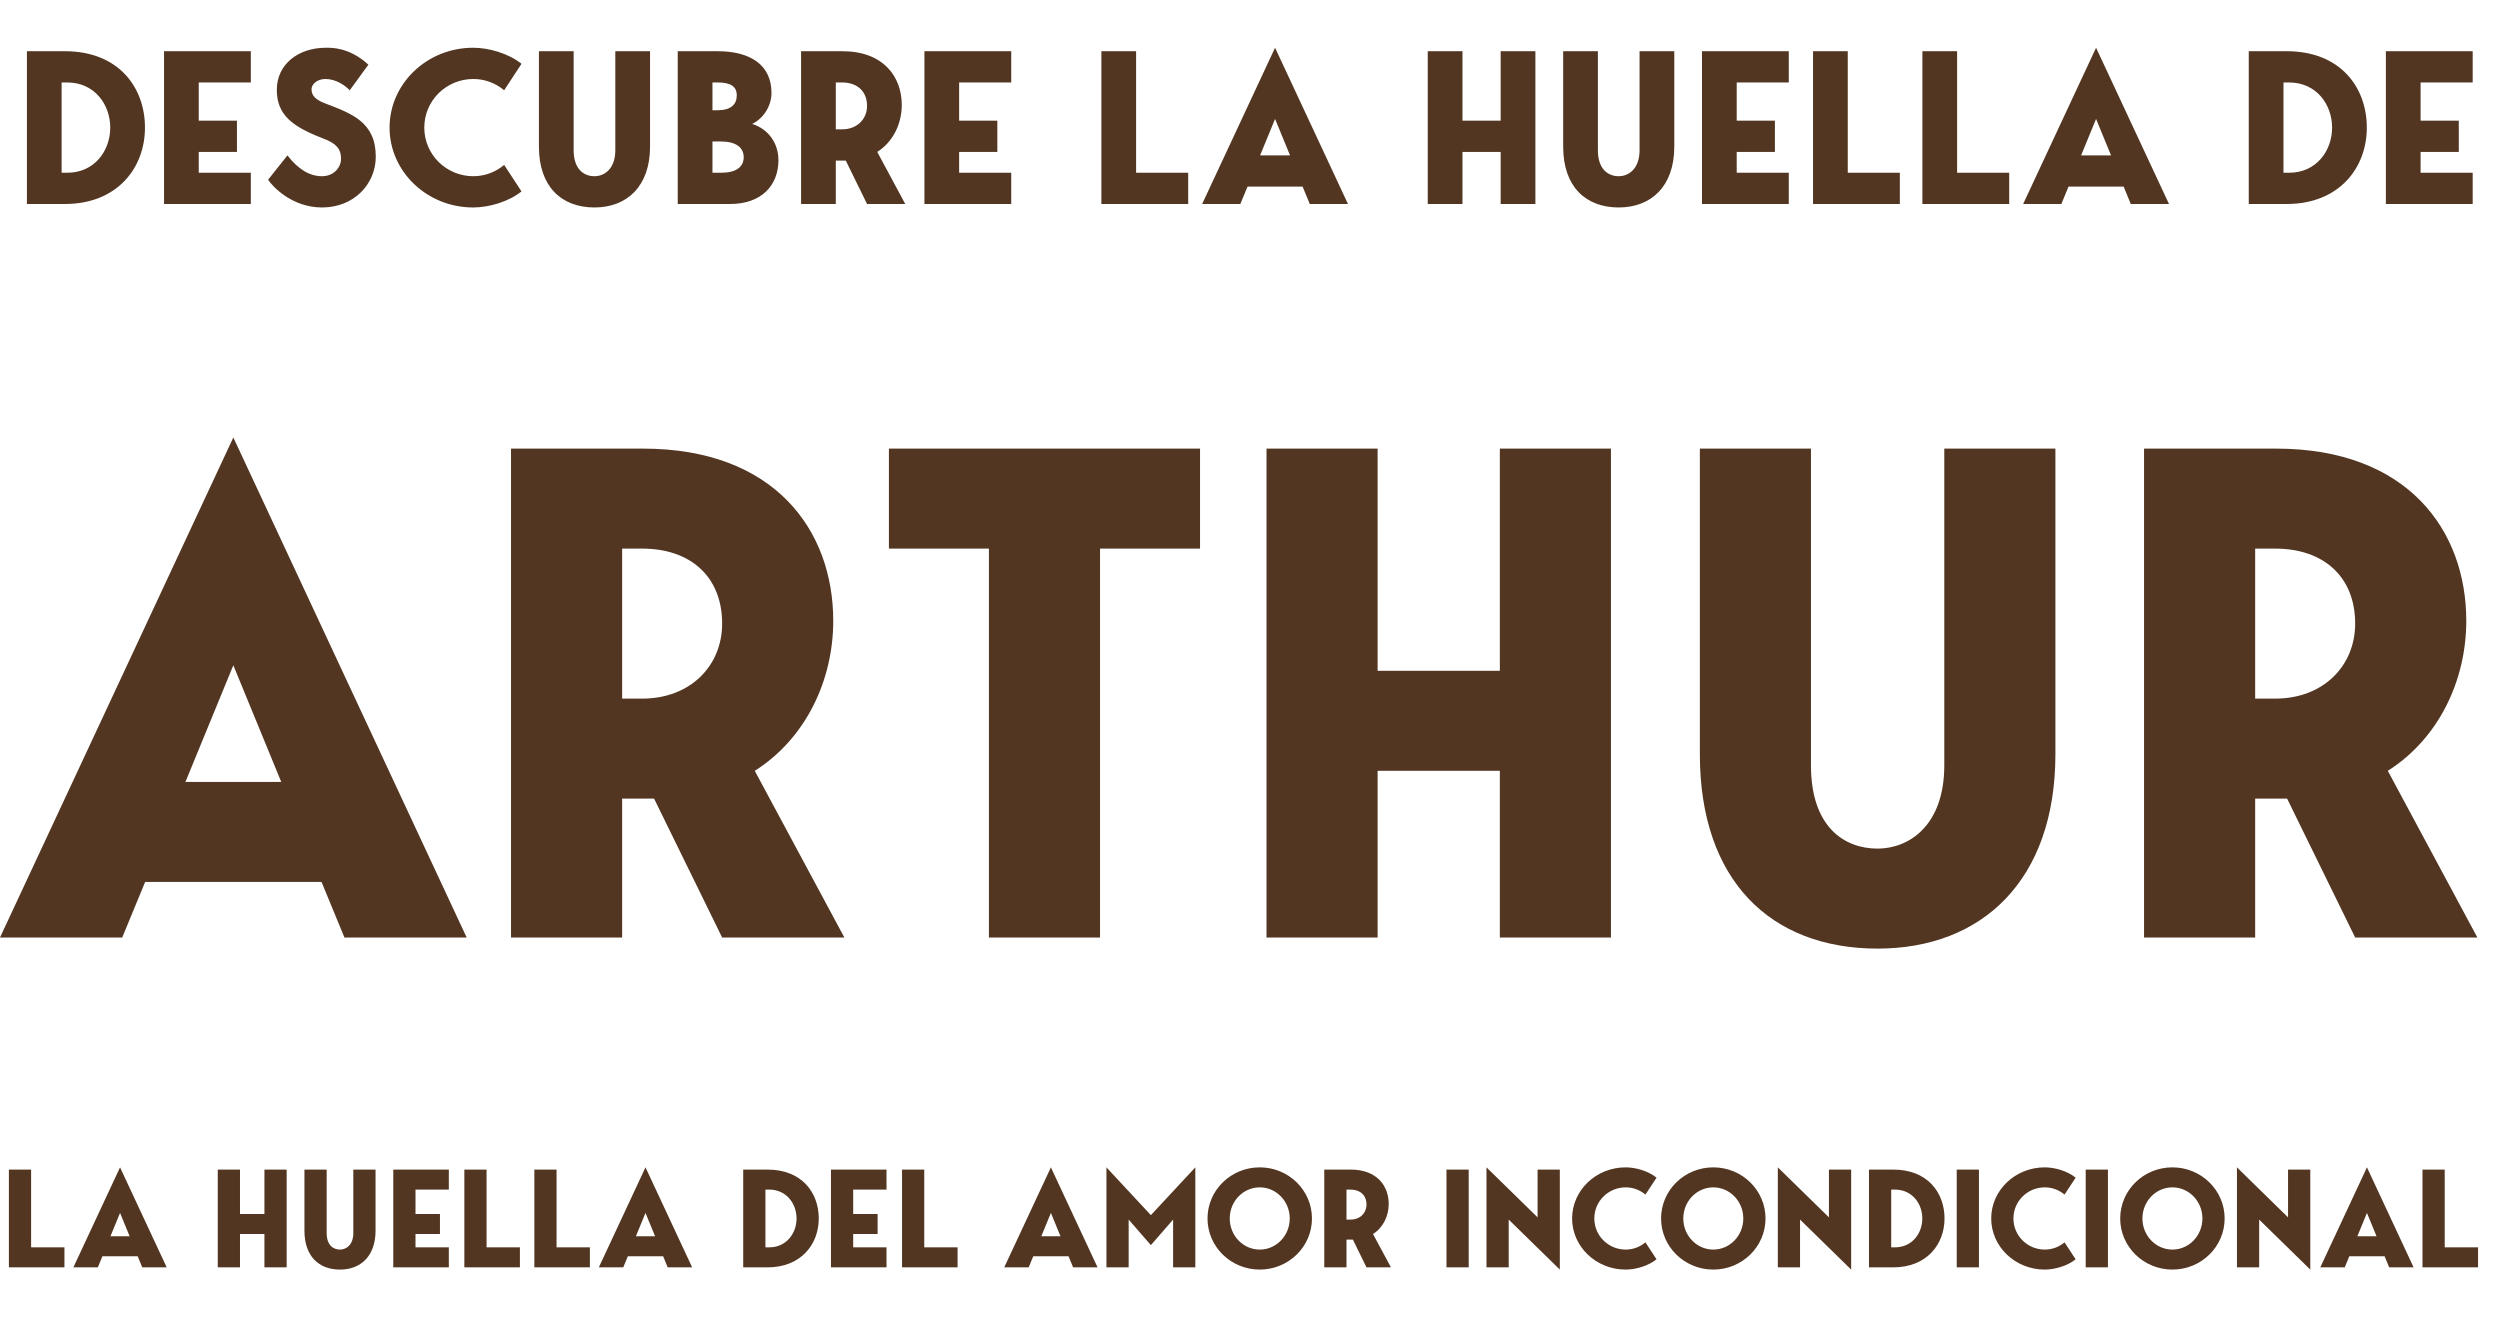 <svg width="576" height="308" viewBox="0 0 576 308" fill="none" xmlns="http://www.w3.org/2000/svg">
<path d="M14.95 11.8C27.3 11.8 33.4 20.1 33.4 29.4C33.4 38.7 27 47 14.95 47H6.2V11.8H14.95ZM15.5 39.8C21.8 39.8 25.4 34.7 25.4 29.4C25.4 24.1 21.8 19 15.5 19H14.2V39.8H15.5ZM57.792 19H45.792V27.8H54.592V35H45.792V39.8H57.792V47H37.792V11.8H57.792V19ZM74.978 23.85C80.978 26.15 86.578 28.1 86.578 36.1C86.578 42.3 81.678 47.8 74.178 47.8C67.178 47.8 62.628 42.8 61.778 41.4L66.228 35.8C68.728 39.05 71.378 40.6 74.178 40.6C77.028 40.6 78.578 38.45 78.578 36.6C78.578 34.2 77.328 33 74.578 31.95C67.378 29.2 63.778 26.5 63.778 20.7C63.778 14.8 68.728 11 75.078 11C76.178 11 80.428 10.8 84.878 14.9L80.578 20.8C79.578 19.75 77.478 18.2 74.978 18.2C73.028 18.2 71.778 19.45 71.778 20.55C71.778 21.9 72.478 22.9 74.978 23.85ZM109.056 40.6C111.856 40.6 114.306 39.55 116.156 38L120.156 44.1C117.156 46.5 112.656 47.8 109.006 47.8C98.406 47.8 89.756 39.55 89.756 29.4C89.756 19.25 98.406 11 109.006 11C112.656 11 117.156 12.3 120.156 14.7L116.156 20.8C114.306 19.25 111.856 18.2 109.056 18.2C102.856 18.2 97.756 23.15 97.756 29.4C97.756 35.65 102.856 40.6 109.056 40.6ZM141.769 11.8H149.769V33.8C149.769 42.9 144.469 47.8 136.969 47.8C129.269 47.8 124.169 42.9 124.169 33.8V11.8H132.169V34.6C132.169 39.05 134.569 40.6 136.969 40.6C139.169 40.6 141.769 39 141.769 34.6V11.8ZM173.301 28.55C177.201 29.8 179.351 33.15 179.351 36.9C179.351 42.7 175.451 47 168.251 47H156.151V11.8H165.351C173.051 11.8 177.751 15.1 177.751 21.4C177.751 24.65 175.651 27.45 173.301 28.55ZM164.151 19V25.4H165.351C168.401 25.4 169.751 24.05 169.751 22C169.751 19.95 168.401 19 165.351 19H164.151ZM166.151 39.8C169.551 39.8 171.351 38.5 171.351 36.2C171.351 34 169.551 32.6 166.151 32.6H164.151V39.8H166.151ZM208.569 47H199.769L194.869 37H192.569V47H184.569V11.8H194.069C203.569 11.8 207.769 17.7 207.769 24.2C207.769 28.45 205.819 32.65 202.119 35L208.569 47ZM192.569 19V29.8H194.019C197.469 29.8 199.769 27.45 199.769 24.4C199.769 21 197.469 19 194.019 19H192.569ZM232.987 19H220.987V27.8H229.787V35H220.987V39.8H232.987V47H212.987V11.8H232.987V19ZM253.759 11.8H261.759V39.8H273.759V47H253.759V11.8ZM301.775 47L300.125 43H287.425L285.775 47H276.975L293.775 11L310.575 47H301.775ZM290.325 35.8H297.225L293.775 27.4L290.325 35.8ZM345.754 11.8H353.754V47H345.754V35H336.954V47H328.954V11.8H336.954V27.8H345.754V11.8ZM377.755 11.8H385.755V33.8C385.755 42.9 380.455 47.8 372.955 47.8C365.255 47.8 360.155 42.9 360.155 33.8V11.8H368.155V34.6C368.155 39.05 370.555 40.6 372.955 40.6C375.155 40.6 377.755 39 377.755 34.6V11.8ZM412.138 19H400.138V27.8H408.938V35H400.138V39.8H412.138V47H392.138V11.8H412.138V19ZM417.723 11.8H425.723V39.8H437.723V47H417.723V11.8ZM442.919 11.8H450.919V39.8H462.919V47H442.919V11.8ZM490.935 47L489.285 43H476.585L474.935 47H466.135L482.935 11L499.735 47H490.935ZM479.485 35.8H486.385L482.935 27.4L479.485 35.8ZM526.864 11.8C539.214 11.8 545.314 20.1 545.314 29.4C545.314 38.7 538.914 47 526.864 47H518.114V11.8H526.864ZM527.414 39.8C533.714 39.8 537.314 34.7 537.314 29.4C537.314 24.1 533.714 19 527.414 19H526.114V39.8H527.414ZM569.706 19H557.706V27.8H566.506V35H557.706V39.8H569.706V47H549.706V11.8H569.706V19Z" fill="#523621"/>
<path d="M79.36 216L74.08 203.2H33.44L28.16 216H0L53.76 100.8L107.52 216H79.36ZM42.72 180.16H64.8L53.76 153.28L42.72 180.16ZM194.54 216H166.38L150.7 184H143.34V216H117.74V103.36H148.14C178.54 103.36 191.98 122.24 191.98 143.04C191.98 156.64 185.74 170.08 173.9 177.6L194.54 216ZM143.34 126.4V160.96H147.98C159.02 160.96 166.38 153.44 166.38 143.68C166.38 132.8 159.02 126.4 147.98 126.4H143.34ZM204.808 103.36H276.488V126.4H253.448V216H227.848V126.4H204.808V103.36ZM345.563 103.36H371.163V216H345.563V177.6H317.403V216H291.803V103.36H317.403V154.56H345.563V103.36ZM447.966 103.36H473.566V173.76C473.566 202.88 456.606 218.56 432.606 218.56C407.966 218.56 391.646 202.88 391.646 173.76V103.36H417.246V176.32C417.246 190.56 424.926 195.52 432.606 195.52C439.646 195.52 447.966 190.4 447.966 176.32V103.36ZM570.79 216H542.63L526.95 184H519.59V216H493.99V103.36H524.39C554.79 103.36 568.23 122.24 568.23 143.04C568.23 156.64 561.99 170.08 550.15 177.6L570.79 216ZM519.59 126.4V160.96H524.23C535.27 160.96 542.63 153.44 542.63 143.68C542.63 132.8 535.27 126.4 524.23 126.4H519.59Z" fill="#523621"/>
<path d="M2.048 269.472H7.168V287.392H14.848V292H2.048V269.472ZM32.778 292L31.722 289.44H23.594L22.538 292H16.906L27.658 268.96L38.41 292H32.778ZM25.45 284.832H29.866L27.658 279.456L25.45 284.832ZM60.925 269.472H66.045V292H60.925V284.32H55.293V292H50.173V269.472H55.293V279.712H60.925V269.472ZM81.406 269.472H86.526V283.552C86.526 289.376 83.134 292.512 78.334 292.512C73.406 292.512 70.142 289.376 70.142 283.552V269.472H75.262V284.064C75.262 286.912 76.798 287.904 78.334 287.904C79.742 287.904 81.406 286.88 81.406 284.064V269.472ZM103.411 274.08H95.731V279.712H101.363V284.32H95.731V287.392H103.411V292H90.611V269.472H103.411V274.08ZM106.986 269.472H112.106V287.392H119.786V292H106.986V269.472ZM123.111 269.472H128.231V287.392H135.911V292H123.111V269.472ZM153.841 292L152.785 289.44H144.657L143.601 292H137.969L148.721 268.96L159.473 292H153.841ZM146.513 284.832H150.929L148.721 279.456L146.513 284.832ZM176.836 269.472C184.74 269.472 188.644 274.784 188.644 280.736C188.644 286.688 184.548 292 176.836 292H171.236V269.472H176.836ZM177.188 287.392C181.22 287.392 183.524 284.128 183.524 280.736C183.524 277.344 181.22 274.08 177.188 274.08H176.356V287.392H177.188ZM204.254 274.08H196.574V279.712H202.206V284.32H196.574V287.392H204.254V292H191.454V269.472H204.254V274.08ZM207.829 269.472H212.949V287.392H220.629V292H207.829V269.472ZM247.247 292L246.191 289.44H238.063L237.007 292H231.375L242.127 268.96L252.879 292H247.247ZM239.919 284.832H244.335L242.127 279.456L239.919 284.832ZM275.403 268.96V292H270.283V280.992L265.163 286.88L260.043 280.992V292H254.923V268.96L265.163 279.968L275.403 268.96ZM290.244 268.96C296.9 268.96 302.276 274.24 302.276 280.736C302.276 287.232 296.9 292.512 290.244 292.512C283.588 292.512 278.212 287.232 278.212 280.736C278.212 274.24 283.588 268.96 290.244 268.96ZM290.244 287.904C294.052 287.904 297.156 284.704 297.156 280.736C297.156 276.768 294.052 273.568 290.244 273.568C286.436 273.568 283.332 276.768 283.332 280.736C283.332 284.704 286.436 287.904 290.244 287.904ZM320.471 292H314.839L311.703 285.6H310.231V292H305.111V269.472H311.191C317.271 269.472 319.958 273.248 319.958 277.408C319.958 280.128 318.711 282.816 316.343 284.32L320.471 292ZM310.231 274.08V280.992H311.159C313.367 280.992 314.839 279.488 314.839 277.536C314.839 275.36 313.367 274.08 311.159 274.08H310.231ZM338.387 292H333.267V269.472H338.387V292ZM354.262 269.472H359.382V292.512L347.606 280.992V292H342.486V268.96L354.262 280.48V269.472ZM374.564 287.904C376.356 287.904 377.924 287.232 379.108 286.24L381.668 290.144C379.748 291.68 376.868 292.512 374.532 292.512C367.748 292.512 362.212 287.232 362.212 280.736C362.212 274.24 367.748 268.96 374.532 268.96C376.868 268.96 379.748 269.792 381.668 271.328L379.108 275.232C377.924 274.24 376.356 273.568 374.564 273.568C370.595 273.568 367.332 276.736 367.332 280.736C367.332 284.736 370.595 287.904 374.564 287.904ZM394.744 268.96C401.4 268.96 406.776 274.24 406.776 280.736C406.776 287.232 401.4 292.512 394.744 292.512C388.088 292.512 382.712 287.232 382.712 280.736C382.712 274.24 388.088 268.96 394.744 268.96ZM394.744 287.904C398.552 287.904 401.656 284.704 401.656 280.736C401.656 276.768 398.552 273.568 394.744 273.568C390.936 273.568 387.832 276.768 387.832 280.736C387.832 284.704 390.936 287.904 394.744 287.904ZM421.387 269.472H426.507V292.512L414.731 280.992V292H409.611V268.96L421.387 280.48V269.472ZM436.211 269.472C444.115 269.472 448.019 274.784 448.019 280.736C448.019 286.688 443.923 292 436.211 292H430.611V269.472H436.211ZM436.562 287.392C440.595 287.392 442.899 284.128 442.899 280.736C442.899 277.344 440.595 274.08 436.562 274.08H435.731V287.392H436.562ZM455.949 292H450.829V269.472H455.949V292ZM471.126 287.904C472.918 287.904 474.486 287.232 475.67 286.24L478.23 290.144C476.31 291.68 473.43 292.512 471.094 292.512C464.31 292.512 458.774 287.232 458.774 280.736C458.774 274.24 464.31 268.96 471.094 268.96C473.43 268.96 476.31 269.792 478.23 271.328L475.67 275.232C474.486 274.24 472.918 273.568 471.126 273.568C467.158 273.568 463.894 276.736 463.894 280.736C463.894 284.736 467.158 287.904 471.126 287.904ZM485.668 292H480.548V269.472H485.668V292ZM500.525 268.96C507.181 268.96 512.557 274.24 512.557 280.736C512.557 287.232 507.181 292.512 500.525 292.512C493.869 292.512 488.493 287.232 488.493 280.736C488.493 274.24 493.869 268.96 500.525 268.96ZM500.525 287.904C504.333 287.904 507.437 284.704 507.437 280.736C507.437 276.768 504.333 273.568 500.525 273.568C496.717 273.568 493.613 276.768 493.613 280.736C493.613 284.704 496.717 287.904 500.525 287.904ZM527.168 269.472H532.288V292.512L520.512 280.992V292H515.392V268.96L527.168 280.48V269.472ZM550.466 292L549.41 289.44H541.282L540.226 292H534.594L545.346 268.96L556.098 292H550.466ZM543.138 284.832H547.554L545.346 279.456L543.138 284.832ZM558.142 269.472H563.262V287.392H570.942V292H558.142V269.472Z" fill="#523621"/>
</svg>
